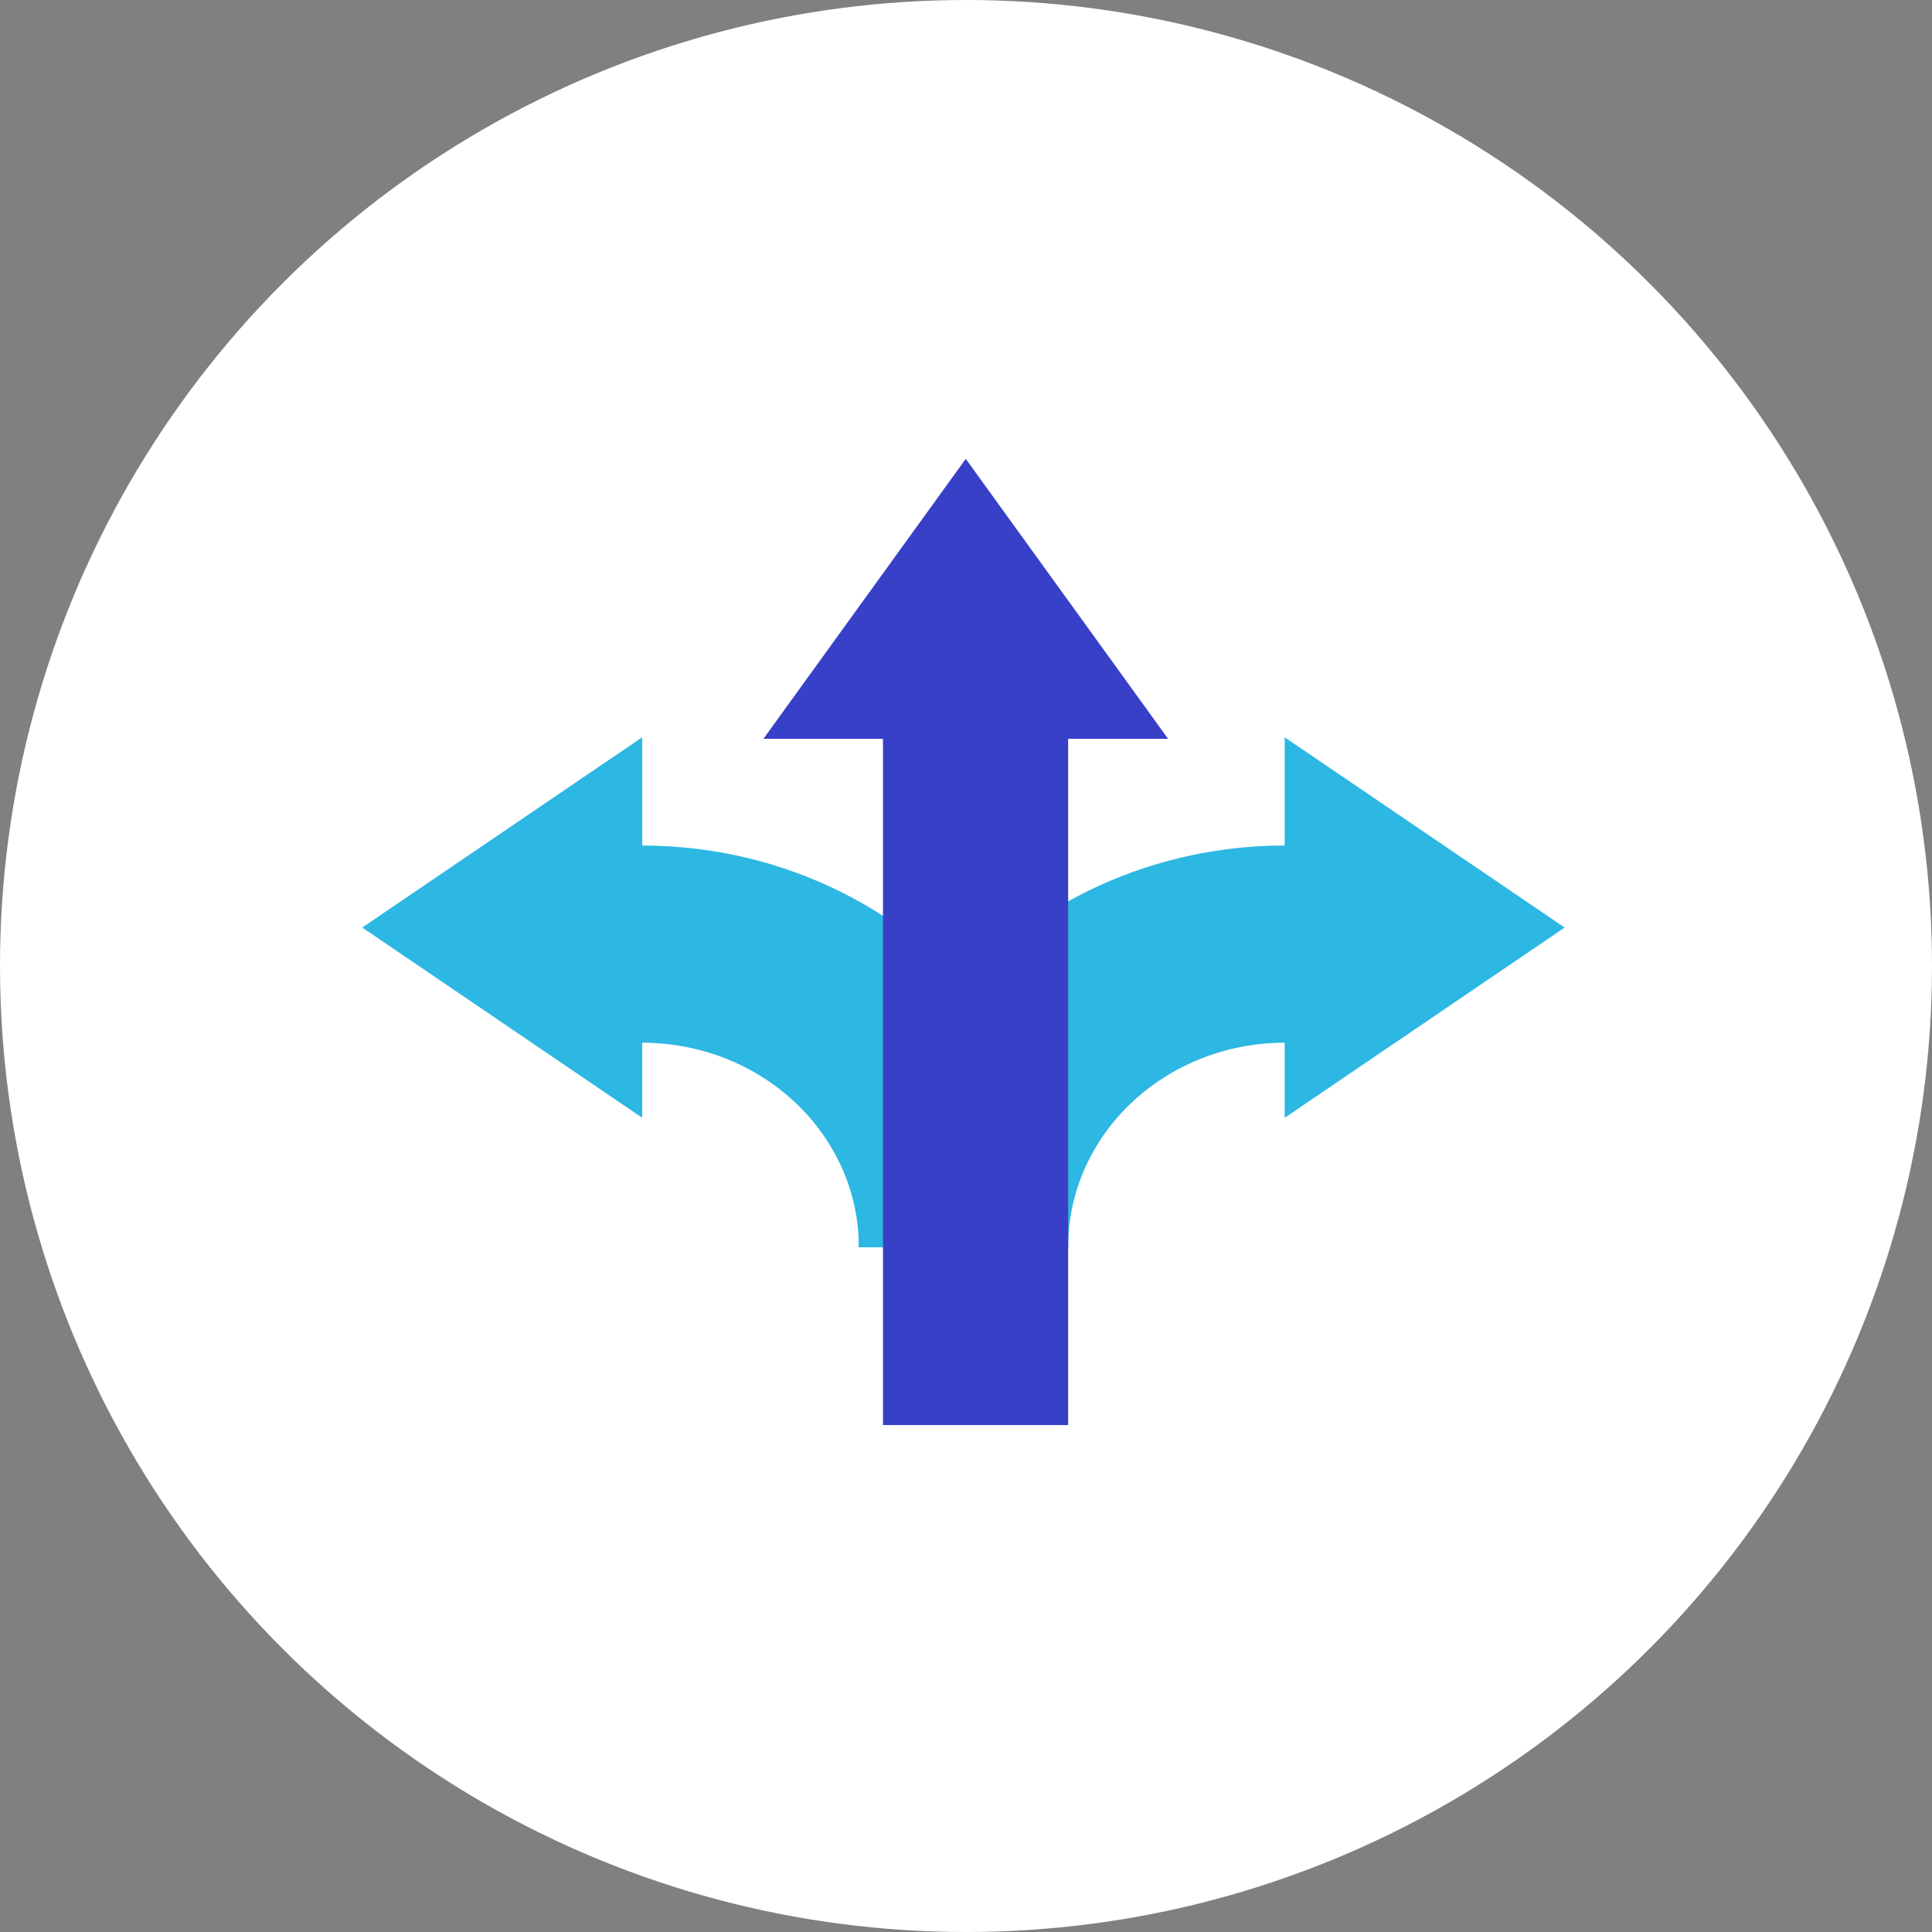 <svg xmlns="http://www.w3.org/2000/svg" width="80" height="80" viewBox="0 0 80 80">
    <rect x="0" y="0" width="80" height="80" fill="#808080" stroke="none"/>
    <g fill="none" fill-rule="evenodd">
        <circle cx="40" cy="40" r="40" fill="#FFF"/>
        <g fill-rule="nonzero">
            <path fill="#2DB7E3" d="M53.196 43.177c-4.953.006-8.967 3.795-8.967 8.469h-8.667c0-4.413 1.86-8.646 5.17-11.765 3.306-3.118 7.79-4.869 12.464-4.87V30.53l11.593 7.878-11.593 7.878v-3.108z"/>
            <path fill="#2DB7E3" d="M26.593 35.012c4.675 0 9.16 1.75 12.467 4.869 3.309 3.12 5.169 7.352 5.17 11.765h-8.668c0-4.675-4.015-8.465-8.97-8.469v3.108L15 38.407l11.593-7.878v4.483z"/>
            <path fill="#3740C7" d="M44.23 30.593v28.414h-7.668V30.593h-4.95L39.99 19l8.378 11.593h-4.139z"/>
        </g>
    </g>
</svg>
